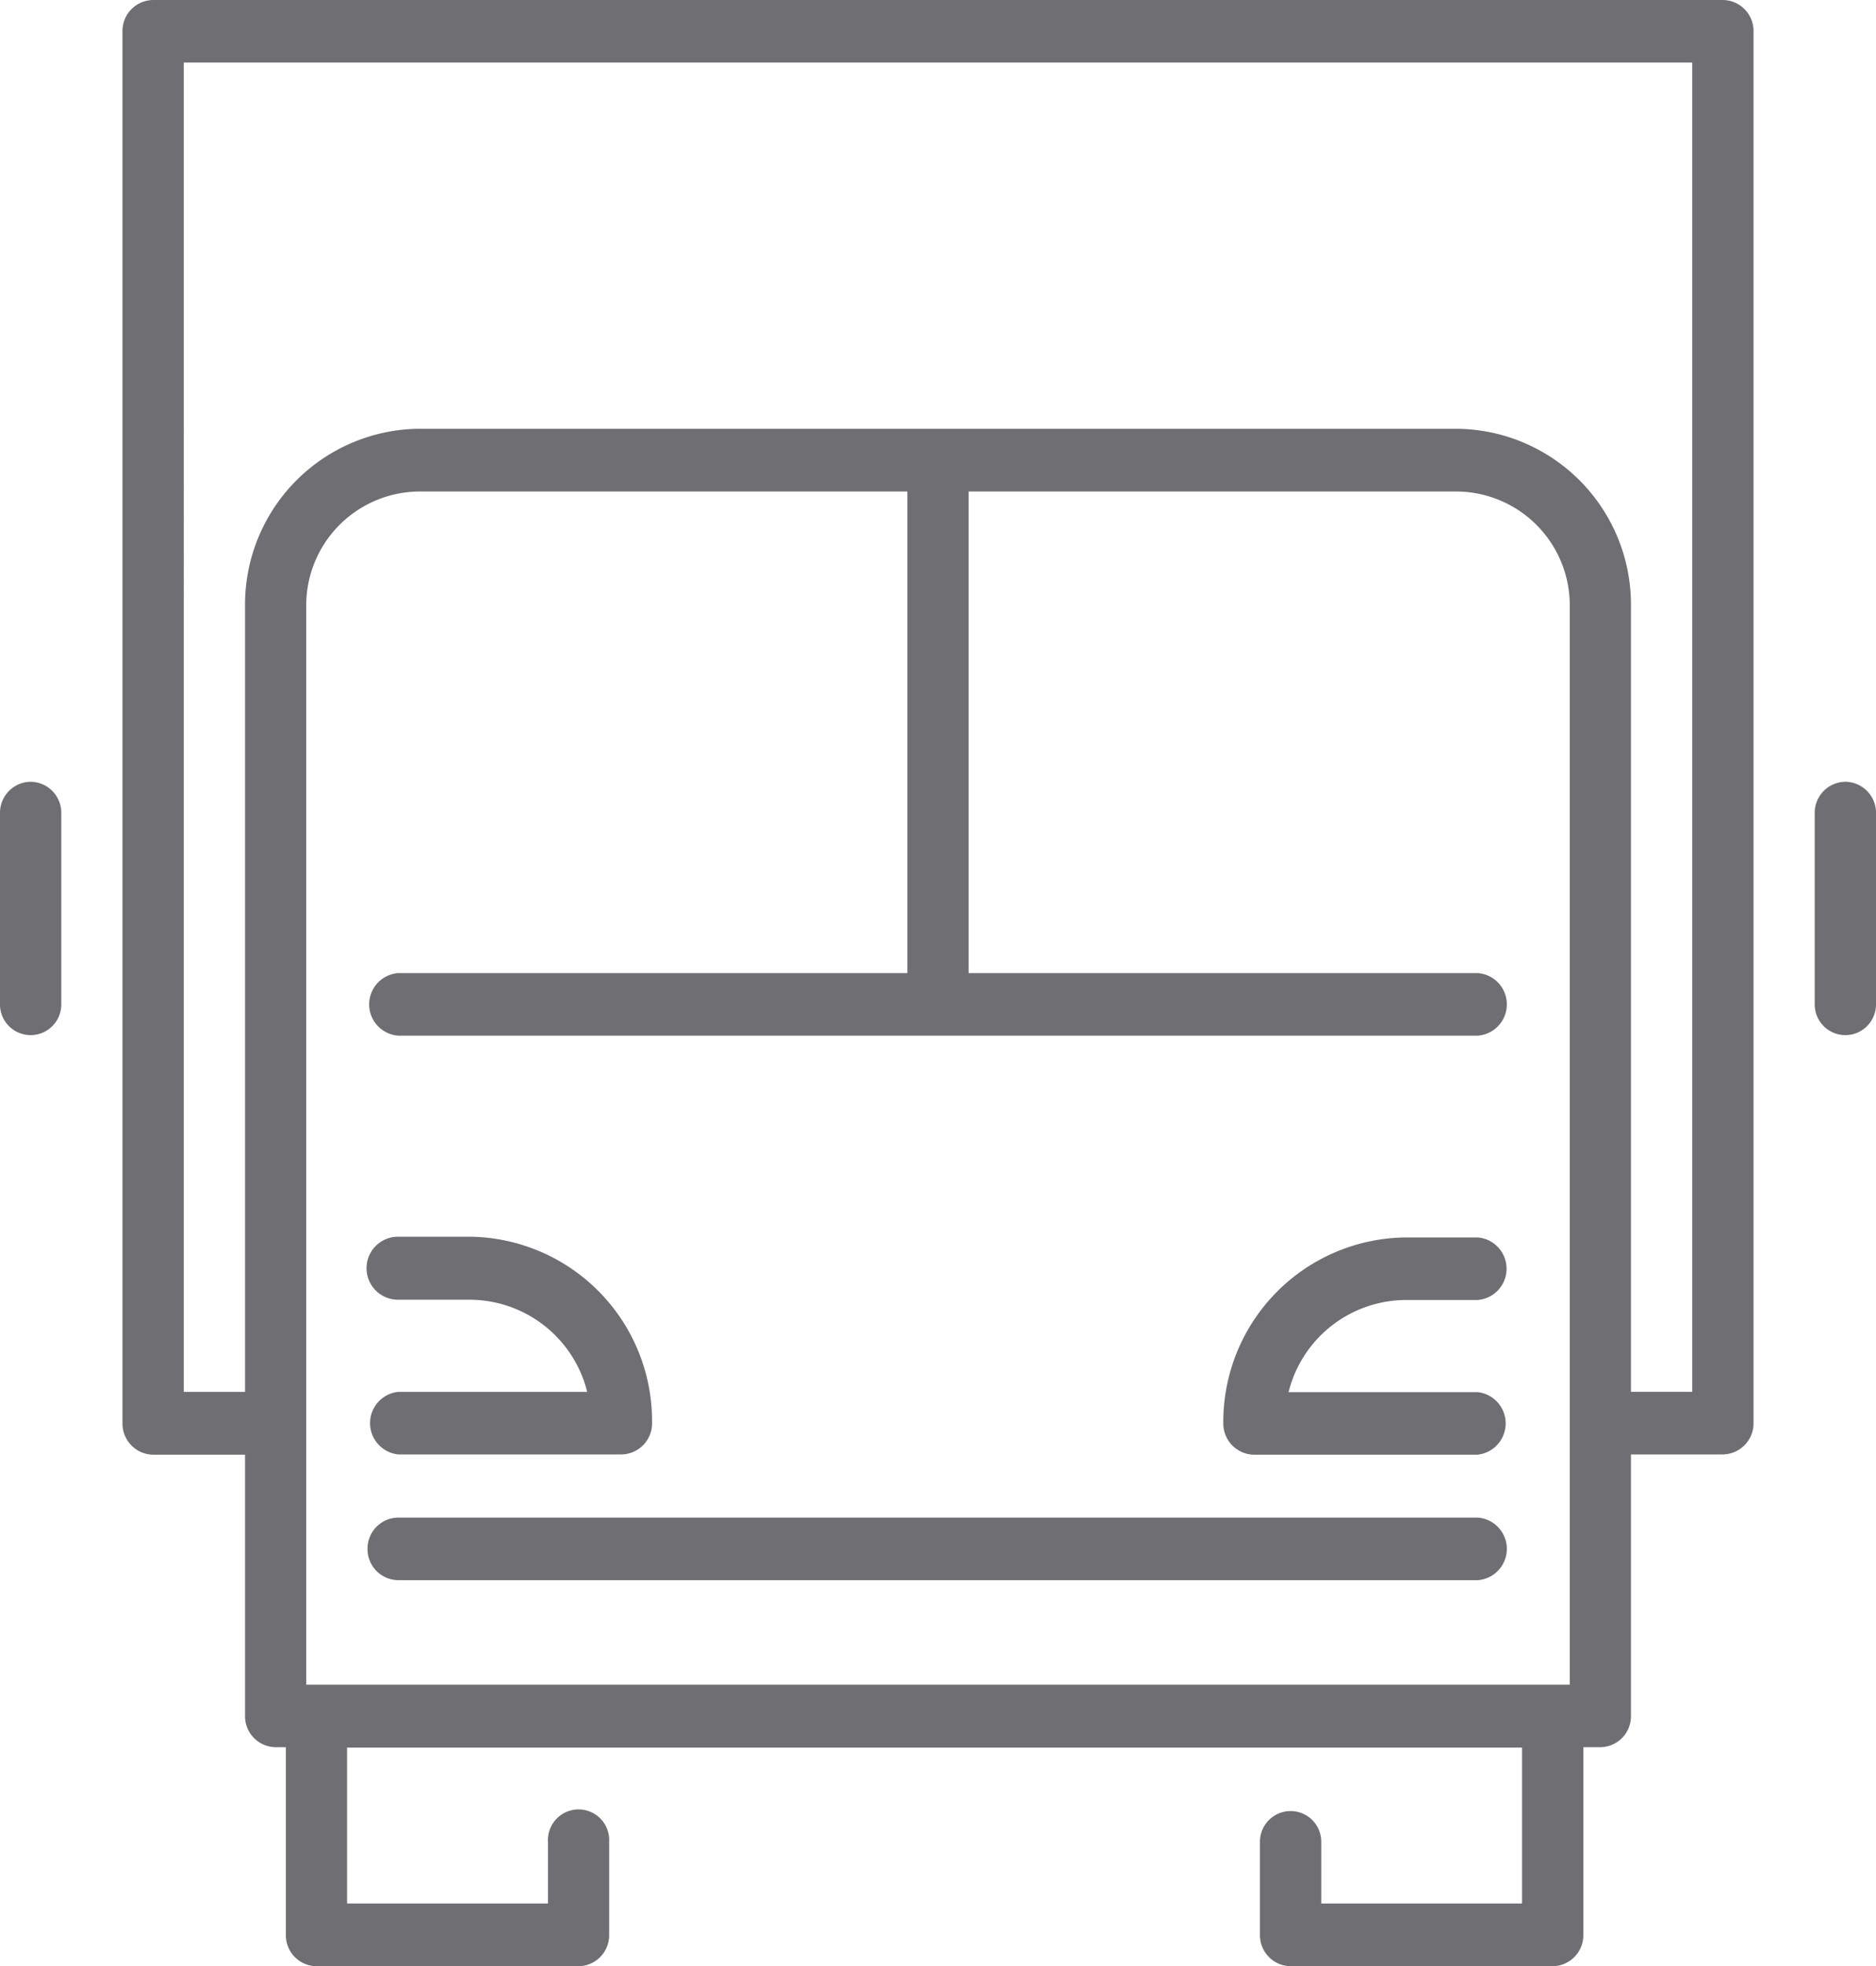 <svg xmlns="http://www.w3.org/2000/svg" width="21" height="22" viewBox="0 0 21 22">
  <defs>
    <style>
      .cls-1 {
        fill: #6e6e73;
        fill-rule: evenodd;
      }
    </style>
  </defs>
  <path id="Forma_1" data-name="Forma 1" class="cls-1" d="M234.114,646.331a0.347,0.347,0,0,0,.343.351h12.086a0.351,0.351,0,0,0,0-.7H234.457A0.347,0.347,0,0,0,234.114,646.331Zm0.343-2.787h0.81a1.359,1.359,0,0,1,1.306,1.031h-2.116a0.352,0.352,0,0,0,0,.7h2.5a0.347,0.347,0,0,0,.342-0.351,2.063,2.063,0,0,0-2.035-2.085h-0.81A0.351,0.351,0,0,0,234.457,643.544Zm9.583,1.734h2.5a0.352,0.352,0,0,0,0-.7h-2.116a1.359,1.359,0,0,1,1.306-1.031h0.81a0.351,0.351,0,0,0,0-.7h-0.81a2.063,2.063,0,0,0-2.036,2.085A0.348,0.348,0,0,0,244.04,645.278ZM249.286,629H231.714a0.347,0.347,0,0,0-.343.351v15.576a0.348,0.348,0,0,0,.343.351h1.029V648.2a0.346,0.346,0,0,0,.342.351H233.2v2.1a0.346,0.346,0,0,0,.342.351h2.934a0.347,0.347,0,0,0,.343-0.351v-1.042a0.343,0.343,0,1,0-.685,0V650.3h-2.249v-1.744h13.153V650.3H244.79v-0.691a0.343,0.343,0,1,0-.686,0v1.042a0.347,0.347,0,0,0,.343.351h2.934a0.347,0.347,0,0,0,.343-0.351v-2.1h0.191a0.346,0.346,0,0,0,.342-0.351v-2.925h1.029a0.348,0.348,0,0,0,.343-0.351V629.351A0.347,0.347,0,0,0,249.286,629Zm-14.829,10.889a0.351,0.351,0,0,0,0,.7h12.086a0.351,0.351,0,0,0,0-.7h-5.7V634.5h5.472a1.274,1.274,0,0,1,1.257,1.287v12.065H233.428V635.787a1.274,1.274,0,0,1,1.257-1.287h5.472v5.389h-5.7Zm14.486,4.686h-0.686v-8.788a1.968,1.968,0,0,0-1.942-1.989h-11.63a1.968,1.968,0,0,0-1.942,1.989v8.788h-0.686V629.7h16.886v14.873h0Zm1.714-6.827a0.347,0.347,0,0,0-.343.351v2.141a0.343,0.343,0,1,0,.686,0V638.1A0.347,0.347,0,0,0,250.657,637.748Zm-20.314,0a0.347,0.347,0,0,0-.343.351v2.141a0.343,0.343,0,1,0,.686,0V638.1A0.347,0.347,0,0,0,230.343,637.748Z" transform="translate(-230 -629)"/>
</svg>

